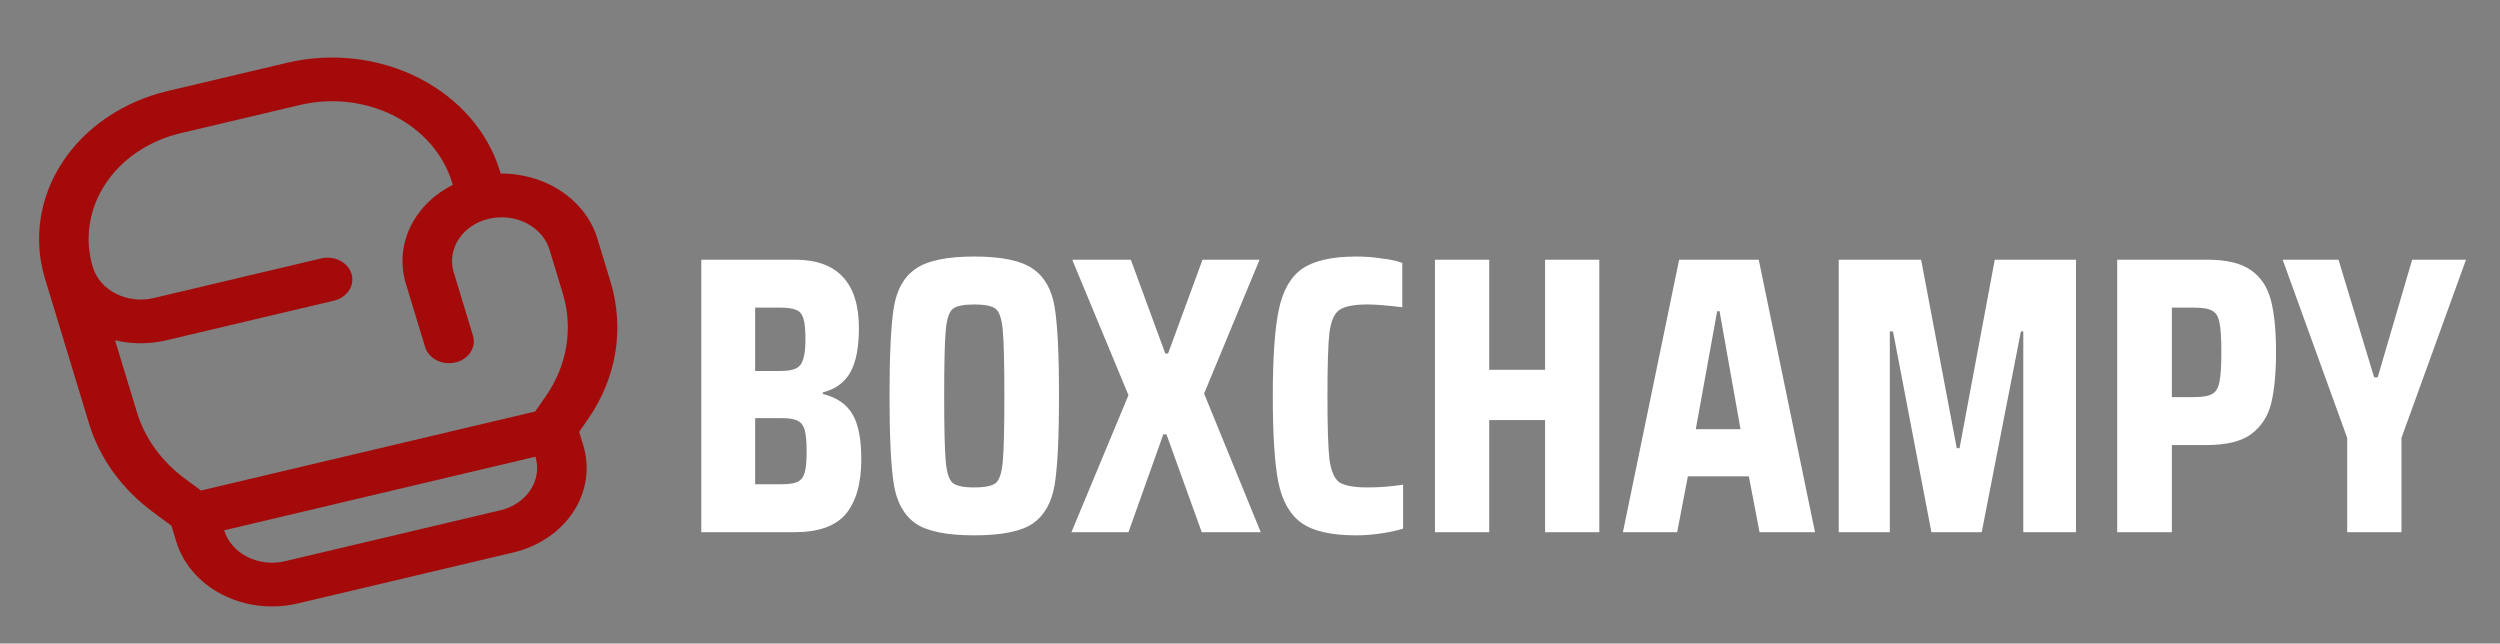 <svg width="202" height="52" viewBox="0 0 202 52" fill="none" xmlns="http://www.w3.org/2000/svg">
<rect x="0" y="0" width="202" height="52" fill="#808080" stroke="none"/>
<g clip-path="url(#clip0_14_88)">
<path d="M40.455 14.023L40.389 13.808C39.422 10.643 37.071 7.945 33.852 6.306C30.633 4.668 26.808 4.222 23.216 5.067L13.542 7.354C9.953 8.207 6.894 10.28 5.036 13.12C3.178 15.959 2.673 19.332 3.631 22.499L7.193 34.217C8.041 37.023 9.853 39.529 12.381 41.39L13.852 42.477L14.244 43.768C14.796 45.578 16.139 47.119 17.979 48.055C19.819 48.991 22.005 49.244 24.057 48.759L41.465 44.643C43.518 44.158 45.267 42.973 46.33 41.35C47.392 39.727 47.68 37.798 47.129 35.988L46.797 34.895L47.537 33.83C48.666 32.194 49.408 30.373 49.718 28.478C50.028 26.583 49.899 24.652 49.34 22.801L48.264 19.262C47.802 17.749 46.785 16.415 45.371 15.467C43.957 14.52 42.227 14.012 40.452 14.024L40.455 14.023ZM40.431 41.229L23.019 45.346C22.511 45.466 21.982 45.497 21.46 45.436C20.938 45.376 20.436 45.225 19.98 44.994C19.06 44.525 18.389 43.754 18.113 42.849L43.264 36.902C43.4 37.35 43.435 37.818 43.366 38.278C43.297 38.738 43.127 39.181 42.864 39.583C42.601 39.985 42.25 40.337 41.833 40.62C41.415 40.902 40.939 41.109 40.431 41.229ZM45.475 23.715C45.893 25.103 45.989 26.551 45.756 27.973C45.523 29.394 44.967 30.759 44.12 31.986L43.245 33.248L16.241 39.633L14.952 38.681C13.056 37.284 11.696 35.403 11.06 33.296L9.296 27.493C10.654 27.816 12.085 27.817 13.444 27.495L26.986 24.293C27.499 24.172 27.936 23.875 28.202 23.47C28.467 23.064 28.539 22.582 28.402 22.13C28.264 21.677 27.928 21.291 27.468 21.057C27.008 20.823 26.462 20.76 25.949 20.881L12.408 24.083C11.9 24.203 11.369 24.234 10.848 24.174C10.326 24.113 9.823 23.962 9.367 23.73C8.911 23.498 8.511 23.19 8.191 22.821C7.871 22.453 7.636 22.033 7.5 21.584C6.815 19.322 7.176 16.913 8.503 14.884C9.831 12.856 12.016 11.375 14.58 10.766L24.253 8.479C26.819 7.875 29.551 8.194 31.851 9.364C34.151 10.534 35.83 12.462 36.52 14.723L36.586 14.938C35.042 15.711 33.831 16.914 33.145 18.358C32.459 19.802 32.334 21.407 32.792 22.92L34.348 28.038C34.486 28.49 34.822 28.876 35.282 29.11C35.742 29.344 36.288 29.407 36.801 29.286C37.314 29.165 37.752 28.869 38.017 28.463C38.283 28.057 38.355 27.575 38.217 27.123L36.661 22.005C36.386 21.1 36.53 20.136 37.061 19.324C37.592 18.512 38.467 17.92 39.493 17.678C40.52 17.435 41.613 17.562 42.533 18.03C43.454 18.498 44.125 19.27 44.4 20.175L45.475 23.715Z" fill="#A40A0A"/>
</g>
<path d="M56.664 20.984H64.216C65.944 20.984 67.235 21.443 68.088 22.36C68.963 23.277 69.4 24.664 69.4 26.52C69.4 28.077 69.165 29.272 68.696 30.104C68.227 30.915 67.491 31.448 66.488 31.704V31.832C67.597 32.109 68.387 32.643 68.856 33.432C69.347 34.221 69.592 35.448 69.592 37.112C69.592 39.053 69.176 40.525 68.344 41.528C67.512 42.509 66.136 43 64.216 43H56.664V20.984ZM63.032 29.976C63.587 29.976 64.003 29.912 64.28 29.784C64.579 29.656 64.781 29.411 64.888 29.048C65.016 28.685 65.08 28.141 65.08 27.416C65.08 26.648 65.027 26.093 64.92 25.752C64.813 25.389 64.621 25.155 64.344 25.048C64.067 24.92 63.629 24.856 63.032 24.856H61.016V29.976H63.032ZM63.128 39.128C63.725 39.128 64.163 39.064 64.44 38.936C64.717 38.808 64.909 38.563 65.016 38.2C65.123 37.837 65.176 37.261 65.176 36.472C65.176 35.683 65.123 35.107 65.016 34.744C64.909 34.36 64.707 34.104 64.408 33.976C64.131 33.848 63.704 33.784 63.128 33.784H61.016V39.128H63.128ZM78.721 43.256C76.502 43.256 74.924 42.936 73.985 42.296C73.046 41.635 72.46 40.589 72.225 39.16C71.99 37.709 71.873 35.32 71.873 31.992C71.873 28.643 71.99 26.253 72.225 24.824C72.46 23.395 73.046 22.36 73.985 21.72C74.924 21.059 76.502 20.728 78.721 20.728C80.94 20.728 82.518 21.059 83.457 21.72C84.396 22.36 84.982 23.395 85.217 24.824C85.452 26.253 85.569 28.643 85.569 31.992C85.569 35.32 85.452 37.709 85.217 39.16C84.982 40.589 84.396 41.635 83.457 42.296C82.518 42.936 80.94 43.256 78.721 43.256ZM78.721 39.384C79.574 39.384 80.15 39.267 80.449 39.032C80.748 38.797 80.94 38.221 81.025 37.304C81.11 36.387 81.153 34.616 81.153 31.992C81.153 29.368 81.11 27.597 81.025 26.68C80.94 25.763 80.748 25.187 80.449 24.952C80.15 24.717 79.574 24.6 78.721 24.6C77.868 24.6 77.292 24.717 76.993 24.952C76.694 25.187 76.502 25.763 76.417 26.68C76.332 27.597 76.289 29.368 76.289 31.992C76.289 34.616 76.332 36.387 76.417 37.304C76.502 38.221 76.694 38.797 76.993 39.032C77.292 39.267 77.868 39.384 78.721 39.384ZM97.1 43L94.251 35.096H93.996L91.18 43H86.572L91.18 31.928L86.635 20.984H91.371L94.156 28.568H94.379L97.163 20.984H101.772L97.291 31.8L101.868 43H97.1ZM113.37 42.712C112.922 42.861 112.335 42.989 111.61 43.096C110.906 43.203 110.234 43.256 109.594 43.256C107.588 43.256 106.116 42.925 105.178 42.264C104.239 41.603 103.61 40.504 103.29 38.968C102.991 37.432 102.842 35.107 102.842 31.992C102.842 28.899 103.002 26.584 103.322 25.048C103.642 23.491 104.271 22.381 105.21 21.72C106.17 21.059 107.631 20.728 109.594 20.728C110.298 20.728 110.991 20.781 111.674 20.888C112.378 20.973 112.922 21.091 113.306 21.24V24.824C112.068 24.675 111.13 24.6 110.49 24.6C109.402 24.6 108.644 24.749 108.218 25.048C107.812 25.325 107.546 25.933 107.418 26.872C107.311 27.811 107.258 29.517 107.258 31.992C107.258 34.467 107.311 36.173 107.418 37.112C107.546 38.051 107.812 38.669 108.218 38.968C108.644 39.245 109.402 39.384 110.49 39.384C111.471 39.384 112.431 39.309 113.37 39.16V42.712ZM124.841 43V33.944H120.329V43H115.945V20.984H120.329V29.88H124.841V20.984H129.225V43H124.841ZM142.171 43L141.307 38.488H136.379L135.515 43H131.131L135.675 20.984H142.107L146.651 43H142.171ZM138.939 25.144H138.747L137.019 34.68H140.635L138.939 25.144ZM163.482 43V26.776H163.29L160.122 43H156.058L152.954 26.776H152.698V43H148.57V20.984H155.226L158.106 36.216H158.33L161.178 20.984H167.738V43H163.482ZM171.07 20.984H178.334C179.892 20.984 181.065 21.261 181.854 21.816C182.665 22.371 183.209 23.181 183.486 24.248C183.764 25.293 183.902 26.691 183.902 28.44C183.902 30.125 183.774 31.501 183.518 32.568C183.262 33.613 182.729 34.445 181.918 35.064C181.108 35.661 179.902 35.96 178.302 35.96H175.486V43H171.07V20.984ZM177.214 32.088C177.94 32.088 178.452 32.003 178.75 31.832C179.049 31.661 179.241 31.341 179.326 30.872C179.433 30.381 179.486 29.571 179.486 28.44C179.486 27.309 179.433 26.509 179.326 26.04C179.241 25.571 179.049 25.261 178.75 25.112C178.473 24.941 177.972 24.856 177.246 24.856H175.486V32.088H177.214ZM189.654 43V35.384L184.438 20.984H188.95L191.83 30.488H192.118L194.902 20.984H199.254L194.038 35.384V43H189.654Z" fill="white"/>
<defs>
<clipPath id="clip0_14_88">
<rect width="55" height="51" fill="white" transform="translate(0 0.5)"/>
</clipPath>
</defs>
</svg>
